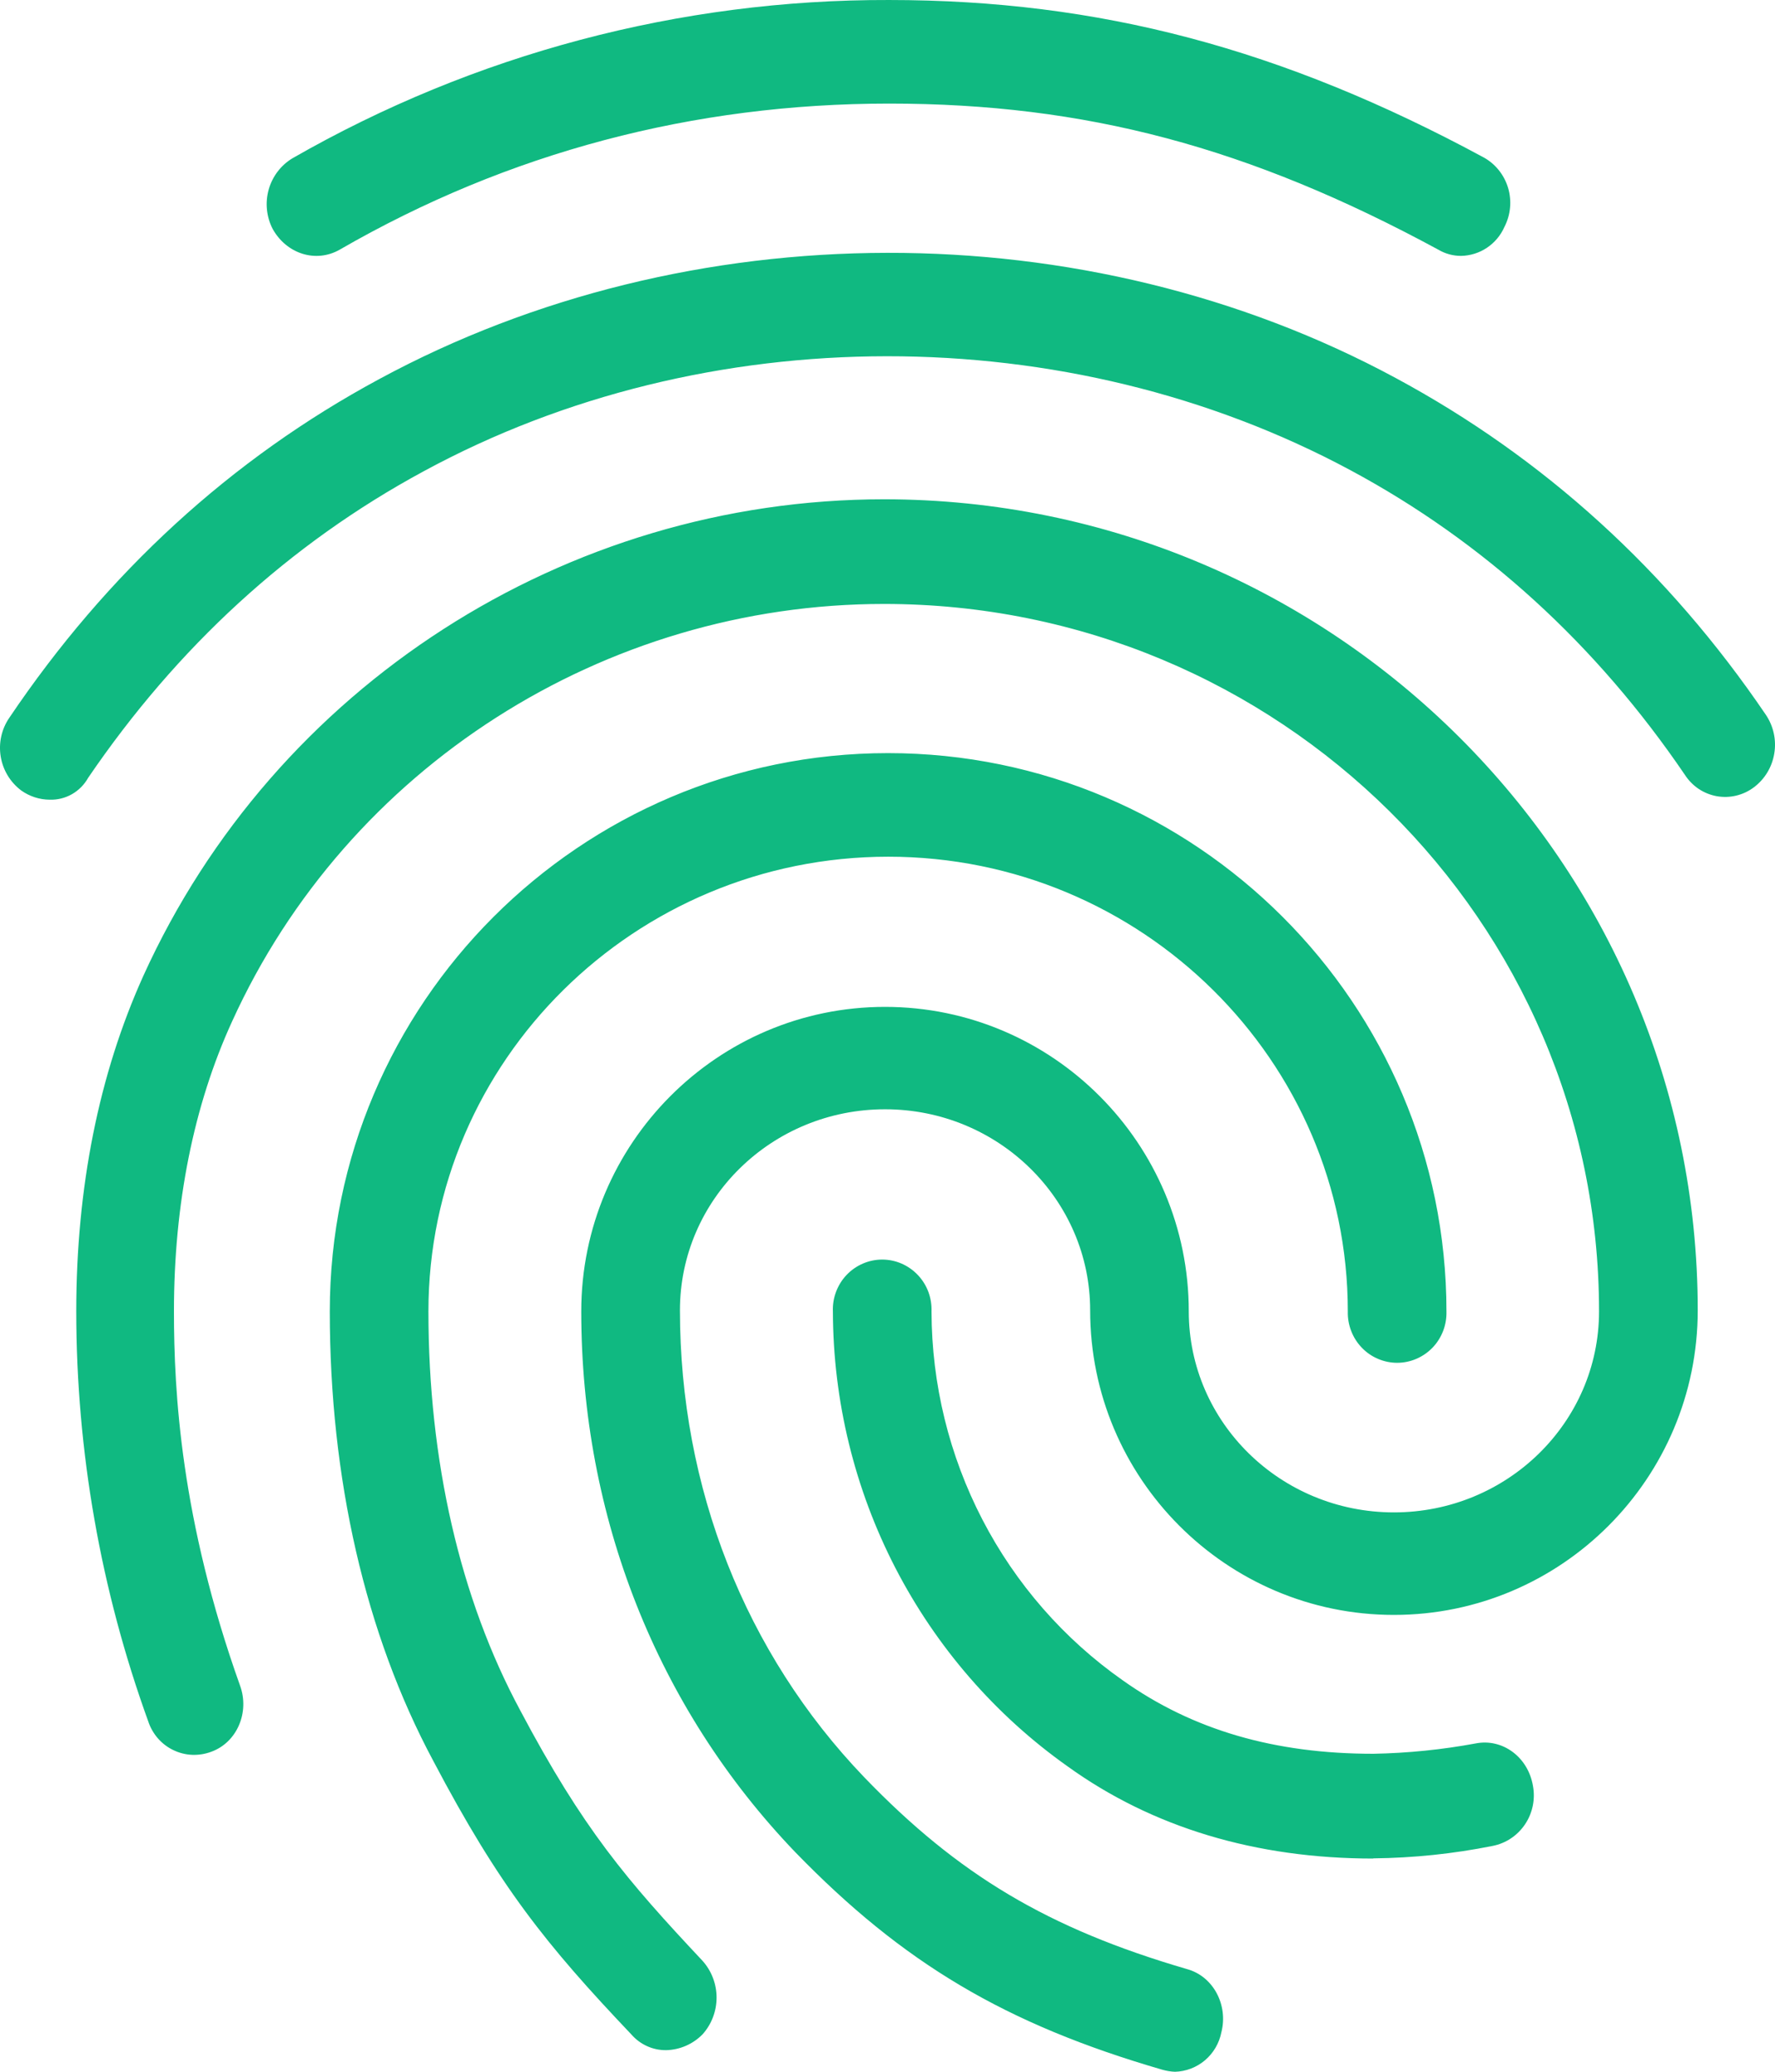 <svg width="30" height="35" viewBox="0 0 30 35" fill="none" xmlns="http://www.w3.org/2000/svg">
<path d="M24.694 4.323C24.559 4.323 24.426 4.287 24.31 4.218C21.11 2.485 18.343 1.75 15.026 1.75C11.725 1.75 8.591 2.573 5.741 4.218C5.337 4.448 4.841 4.288 4.607 3.865C4.503 3.661 4.479 3.424 4.541 3.203C4.603 2.982 4.746 2.793 4.941 2.675C8.015 0.912 11.491 -0.01 15.026 8.74671e-05C18.576 8.74671e-05 21.677 0.823 25.077 2.66C25.276 2.77 25.423 2.955 25.489 3.174C25.554 3.393 25.532 3.63 25.427 3.833C25.364 3.977 25.261 4.099 25.131 4.186C25.001 4.273 24.849 4.32 24.694 4.323ZM0.84 13.51C0.667 13.509 0.498 13.454 0.357 13.353C0.173 13.214 0.049 13.009 0.012 12.781C-0.026 12.553 0.026 12.318 0.156 12.128C1.807 9.678 3.906 7.753 6.408 6.405C11.642 3.573 18.343 3.553 23.593 6.388C26.094 7.735 28.194 9.643 29.845 12.075C29.974 12.266 30.026 12.5 29.988 12.728C29.951 12.957 29.828 13.162 29.644 13.3C29.555 13.367 29.453 13.415 29.345 13.441C29.237 13.467 29.125 13.47 29.016 13.451C28.906 13.431 28.802 13.389 28.709 13.327C28.617 13.265 28.538 13.184 28.477 13.09C26.977 10.885 25.077 9.153 22.827 7.945C18.043 5.373 11.925 5.373 7.158 7.963C4.89 9.188 2.99 10.938 1.49 13.14C1.426 13.255 1.331 13.351 1.216 13.417C1.102 13.482 0.971 13.514 0.84 13.51ZM11.258 34.635C11.148 34.636 11.039 34.614 10.938 34.568C10.837 34.523 10.747 34.456 10.674 34.373C9.224 32.847 8.438 31.865 7.324 29.75C6.17 27.598 5.574 24.973 5.574 22.155C5.574 16.957 9.808 12.723 15.009 12.723C20.21 12.723 24.447 16.957 24.447 22.155C24.45 22.268 24.431 22.38 24.391 22.485C24.35 22.59 24.29 22.686 24.212 22.767C24.134 22.848 24.041 22.912 23.938 22.956C23.836 23 23.725 23.023 23.614 23.023C23.502 23.023 23.392 23 23.289 22.956C23.186 22.912 23.093 22.848 23.016 22.767C22.938 22.686 22.877 22.59 22.837 22.485C22.796 22.38 22.777 22.268 22.78 22.155C22.78 17.92 19.296 14.473 15.013 14.473C10.729 14.473 7.241 17.92 7.241 22.155C7.241 24.675 7.774 27.003 8.791 28.892C9.858 30.905 10.594 31.762 11.875 33.127C12.027 33.297 12.111 33.518 12.111 33.747C12.111 33.976 12.027 34.197 11.875 34.367C11.711 34.534 11.49 34.63 11.258 34.635ZM23.21 31.398C21.227 31.398 19.476 30.873 18.043 29.84C16.821 28.975 15.824 27.825 15.133 26.488C14.443 25.151 14.081 23.666 14.077 22.158C14.072 22.044 14.09 21.931 14.13 21.825C14.17 21.718 14.23 21.621 14.308 21.539C14.386 21.457 14.479 21.392 14.583 21.347C14.687 21.302 14.798 21.279 14.91 21.279C15.023 21.279 15.134 21.302 15.238 21.347C15.341 21.392 15.434 21.457 15.512 21.539C15.59 21.621 15.651 21.718 15.691 21.825C15.73 21.931 15.748 22.044 15.744 22.158C15.747 23.383 16.042 24.589 16.605 25.674C17.168 26.759 17.982 27.69 18.977 28.388C20.161 29.228 21.544 29.628 23.212 29.628C23.792 29.617 24.371 29.559 24.942 29.453C25.392 29.365 25.826 29.68 25.909 30.17C25.951 30.396 25.903 30.63 25.775 30.82C25.647 31.011 25.449 31.142 25.226 31.185C24.562 31.318 23.887 31.388 23.21 31.395V31.398ZM19.859 35C19.786 34.997 19.713 34.985 19.643 34.965C16.992 34.195 15.259 33.163 13.441 31.29C11.107 28.858 9.824 25.62 9.824 22.155C9.824 19.32 12.125 17.01 14.958 17.01C17.791 17.01 20.092 19.32 20.092 22.155C20.092 24.027 21.643 25.55 23.559 25.55C25.476 25.55 27.026 24.027 27.026 22.155C27.026 15.557 21.609 10.203 14.941 10.203C10.207 10.203 5.873 12.968 3.923 17.255C3.274 18.672 2.94 20.335 2.94 22.155C2.94 23.52 3.056 25.672 4.056 28.473C4.223 28.927 4.006 29.435 3.573 29.593C3.47 29.632 3.36 29.65 3.25 29.646C3.14 29.642 3.032 29.615 2.932 29.567C2.832 29.52 2.743 29.452 2.67 29.369C2.597 29.285 2.541 29.188 2.506 29.082C1.702 26.863 1.29 24.518 1.289 22.155C1.289 20.055 1.673 18.145 2.423 16.485C4.64 11.6 9.557 8.435 14.941 8.435C22.526 8.435 28.694 14.578 28.694 22.137C28.694 24.973 26.393 27.282 23.559 27.282C20.725 27.282 18.425 24.973 18.425 22.137C18.426 20.265 16.875 18.74 14.959 18.74C13.042 18.74 11.492 20.262 11.492 22.135C11.492 25.124 12.592 27.927 14.609 30.027C16.195 31.672 17.71 32.579 20.06 33.265C20.51 33.387 20.76 33.877 20.643 34.332C20.607 34.517 20.509 34.684 20.367 34.805C20.224 34.926 20.046 34.995 19.859 35Z" fill="#10B981"/>
</svg>
